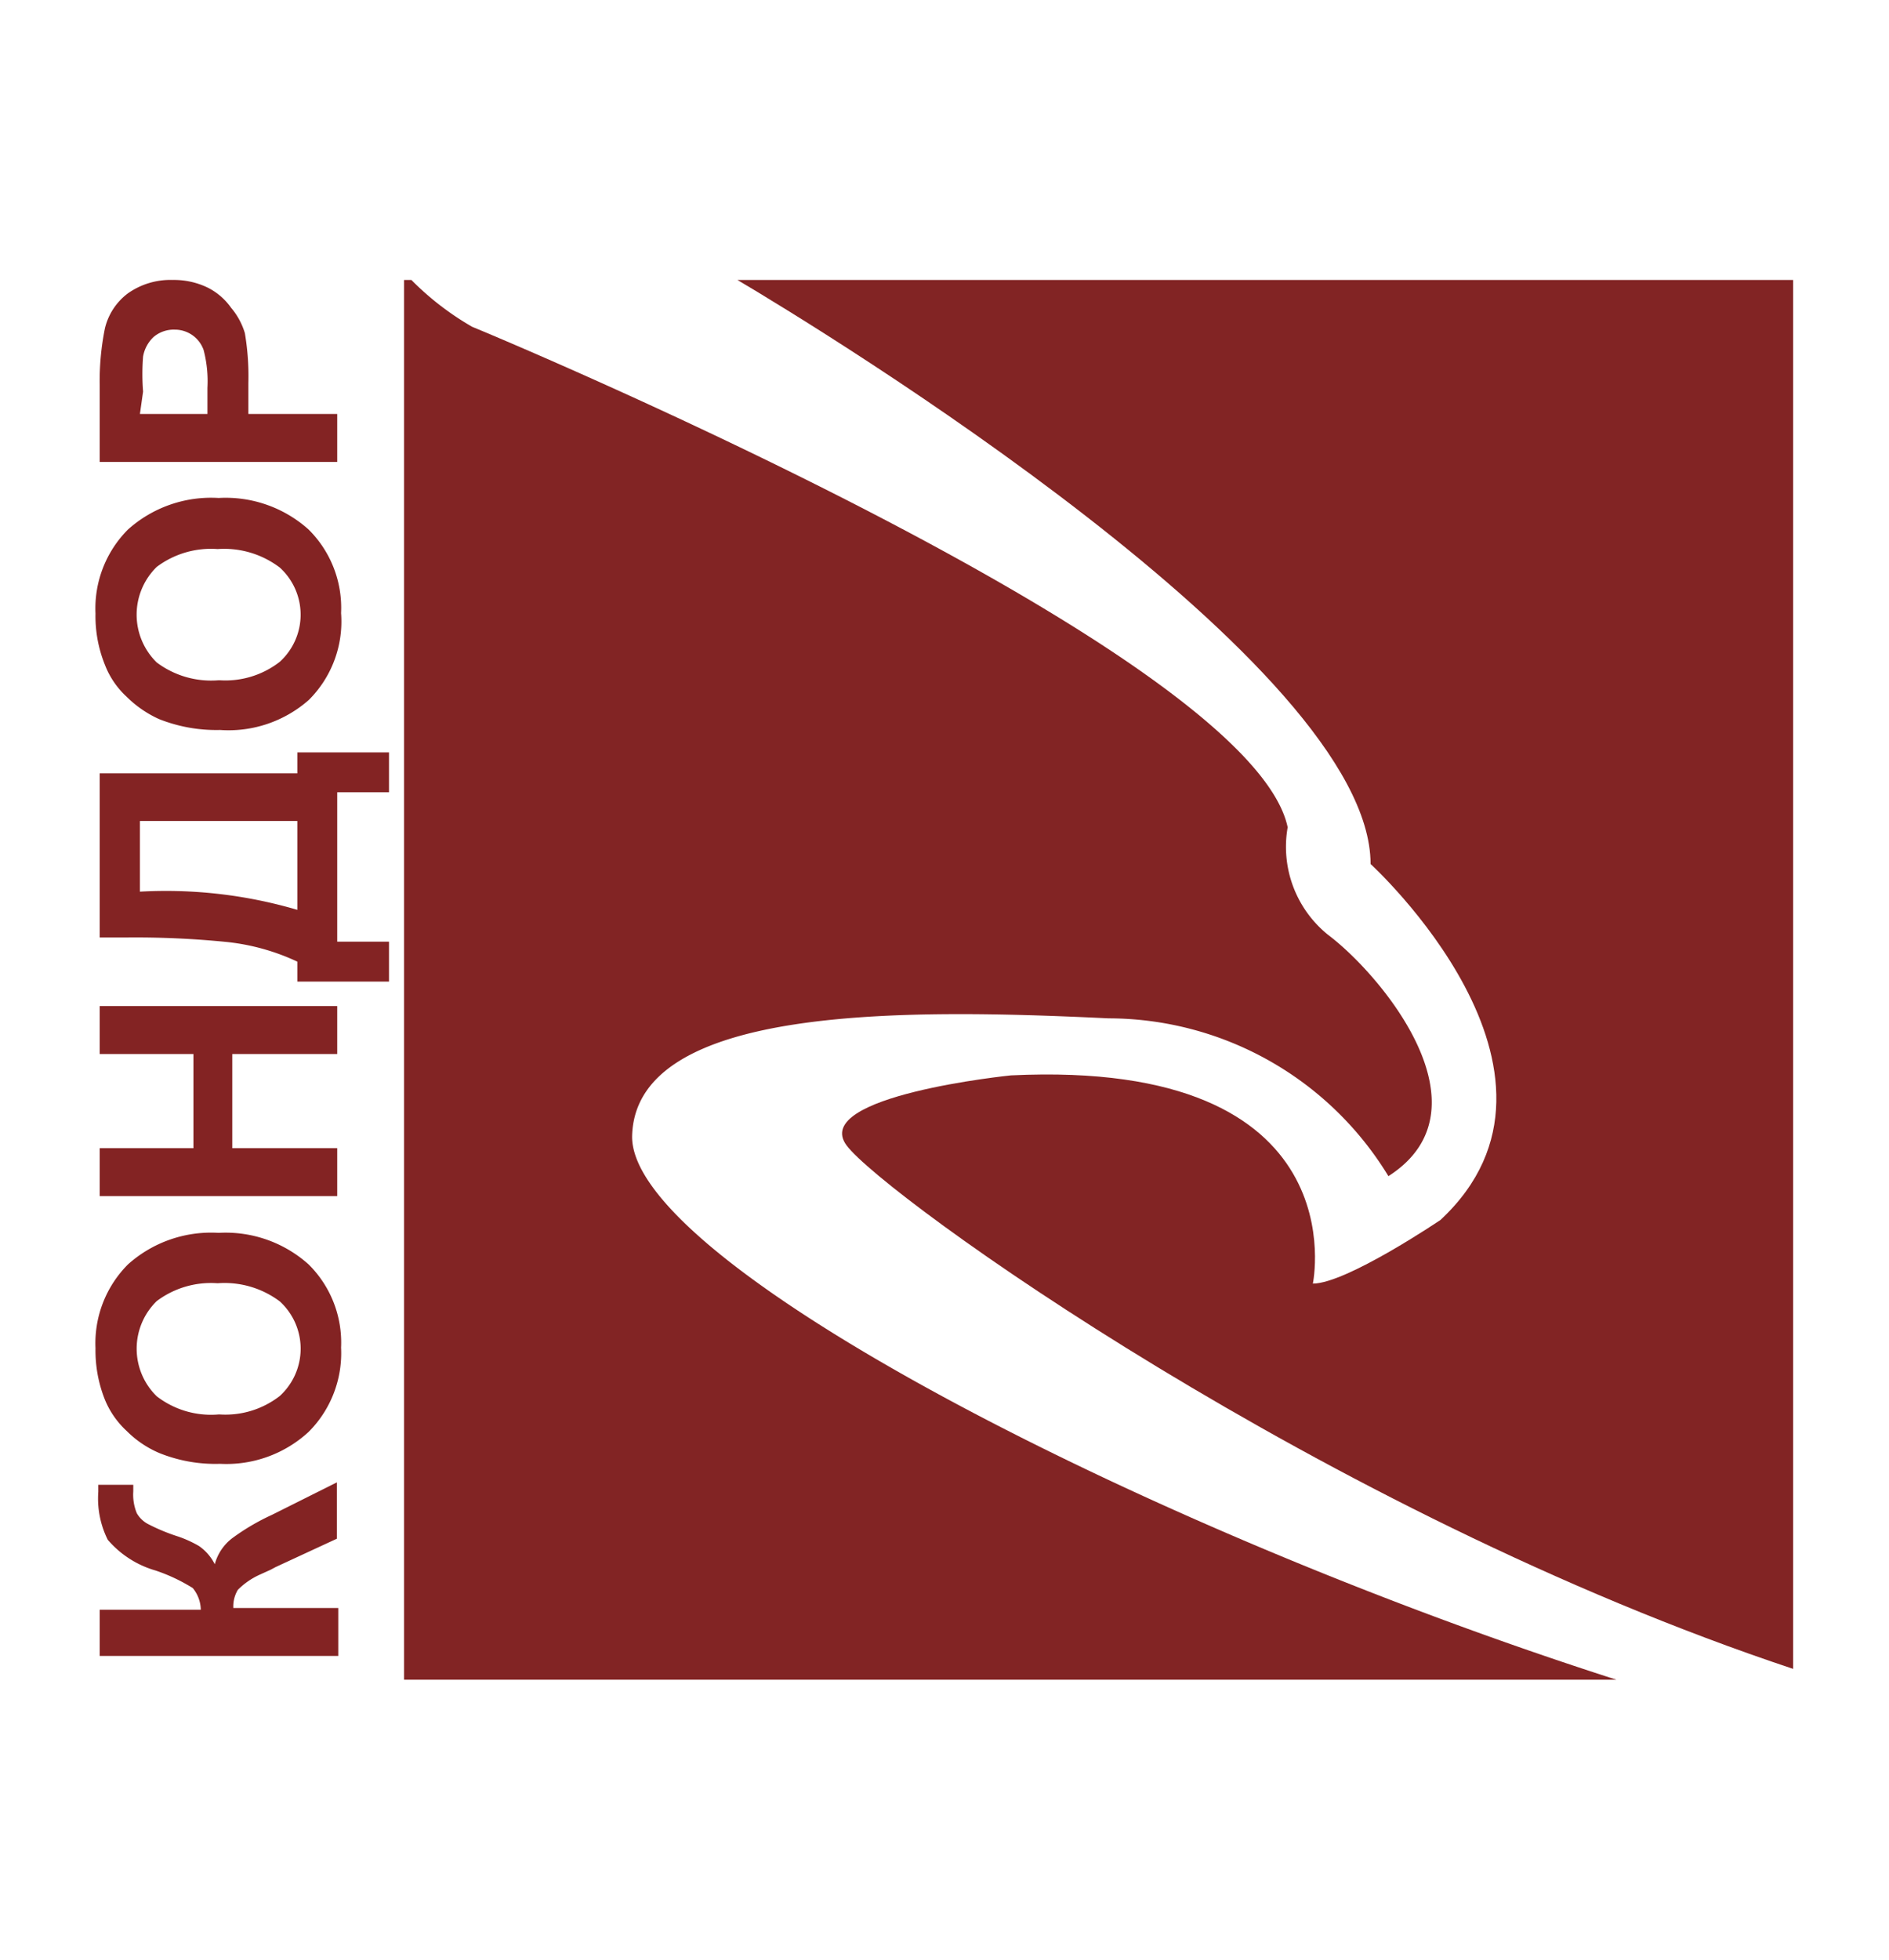 <svg xmlns="http://www.w3.org/2000/svg" viewBox="0 0 54 56"><defs><style>.cls-1{fill:#822424;}.cls-2{fill:#832323;}.cls-3{fill:none;}</style></defs><g id="Слой_2" data-name="Слой 2"><g id="Слой_1-2" data-name="Слой 1"><path class="cls-1" d="M18.07,32.46c.1-3.74,7.77-3.64,13.62-3.36a9.38,9.38,0,0,1,8,4.51c3-1.92-.2-5.75-1.73-6.9a3.23,3.23,0,0,1-1.15-3.07c-1.06-5-22.35-13.91-23.31-14.3A8.16,8.16,0,0,1,11.76,8h-.21V48H46.21C32.79,43.7,18,36.09,18.07,32.46Z"/><path class="cls-1" d="M21.08,8c2.47,1.46,18.1,11,18.1,16.69,0,0,6.52,5.95,2,10.17,0,0-2.69,1.82-3.65,1.82,0,0,1.35-6.43-8.63-5.95,0,0-5.75.58-4.7,2S37.85,43.23,51.26,47.69V8Z"/><path class="cls-2" d="M2.85,47.32V46H5.74a1,1,0,0,0-.23-.62,5,5,0,0,0-1.06-.5A2.83,2.83,0,0,1,3.08,44a2.64,2.64,0,0,1-.27-1.37v-.2h1v.19a1.39,1.39,0,0,0,.1.62.8.8,0,0,0,.32.31,5.57,5.57,0,0,0,.87.36,3.3,3.3,0,0,1,.59.27,1.4,1.4,0,0,1,.45.52,1.38,1.38,0,0,1,.52-.76,6.39,6.39,0,0,1,1.11-.65l1.86-.93v1.61l-1.75.81-.15.08L7.42,45a2.12,2.12,0,0,0-.62.43.92.92,0,0,0-.13.52h3v1.37Z"/><path class="cls-2" d="M6.29,41.83a4.27,4.27,0,0,1-1.74-.31,2.94,2.94,0,0,1-.93-.63A2.51,2.51,0,0,1,3,40a3.78,3.78,0,0,1-.27-1.47,3.19,3.19,0,0,1,.93-2.4,3.56,3.56,0,0,1,2.59-.9,3.55,3.55,0,0,1,2.57.9,3.14,3.14,0,0,1,.93,2.38,3.18,3.18,0,0,1-.93,2.41A3.47,3.47,0,0,1,6.29,41.83Zm0-1.41A2.53,2.53,0,0,0,8,39.89a1.83,1.83,0,0,0,0-2.7,2.63,2.63,0,0,0-1.78-.52,2.58,2.58,0,0,0-1.74.51,1.9,1.9,0,0,0,0,2.72A2.54,2.54,0,0,0,6.24,40.42Z"/><path class="cls-2" d="M9.64,34.18H2.85V32.81H5.53V30.12H2.85V28.75H9.64v1.37h-3v2.69h3Z"/><path class="cls-2" d="M2.85,26.79V22.1H8.5v-.6h2.62v1.14H9.64v4.27h1.48v1.14H8.5v-.57a6.29,6.29,0,0,0-2-.56,26,26,0,0,0-2.91-.13ZM4,25.48A13.31,13.31,0,0,1,8.5,26V23.46H4Z"/><path class="cls-2" d="M6.29,20.86a4.44,4.44,0,0,1-1.74-.31,3.15,3.15,0,0,1-.93-.64A2.42,2.42,0,0,1,3,19a3.71,3.71,0,0,1-.27-1.47,3.19,3.19,0,0,1,.93-2.4,3.56,3.56,0,0,1,2.59-.9,3.55,3.55,0,0,1,2.57.9,3.15,3.15,0,0,1,.93,2.39A3.16,3.16,0,0,1,8.83,20,3.47,3.47,0,0,1,6.29,20.86Zm0-1.42A2.53,2.53,0,0,0,8,18.91a1.82,1.82,0,0,0,0-2.69,2.63,2.63,0,0,0-1.78-.53,2.58,2.58,0,0,0-1.74.51,1.91,1.91,0,0,0,0,2.73A2.59,2.59,0,0,0,6.24,19.44Z"/><path class="cls-2" d="M9.64,13.2H2.85V11A7.56,7.56,0,0,1,3,9.38a1.76,1.76,0,0,1,.66-1A2.11,2.11,0,0,1,4.94,8a2.21,2.21,0,0,1,1,.22,1.82,1.82,0,0,1,.67.58A2,2,0,0,1,7,9.52a7.34,7.34,0,0,1,.1,1.42v.89H9.64ZM4,11.83H5.93v-.75A3.51,3.51,0,0,0,5.82,10,.87.87,0,0,0,5,9.42a.89.89,0,0,0-.61.21,1,1,0,0,0-.3.56,6.44,6.44,0,0,0,0,1Z"/><rect class="cls-3" width="54" height="56"/></g></g></svg>